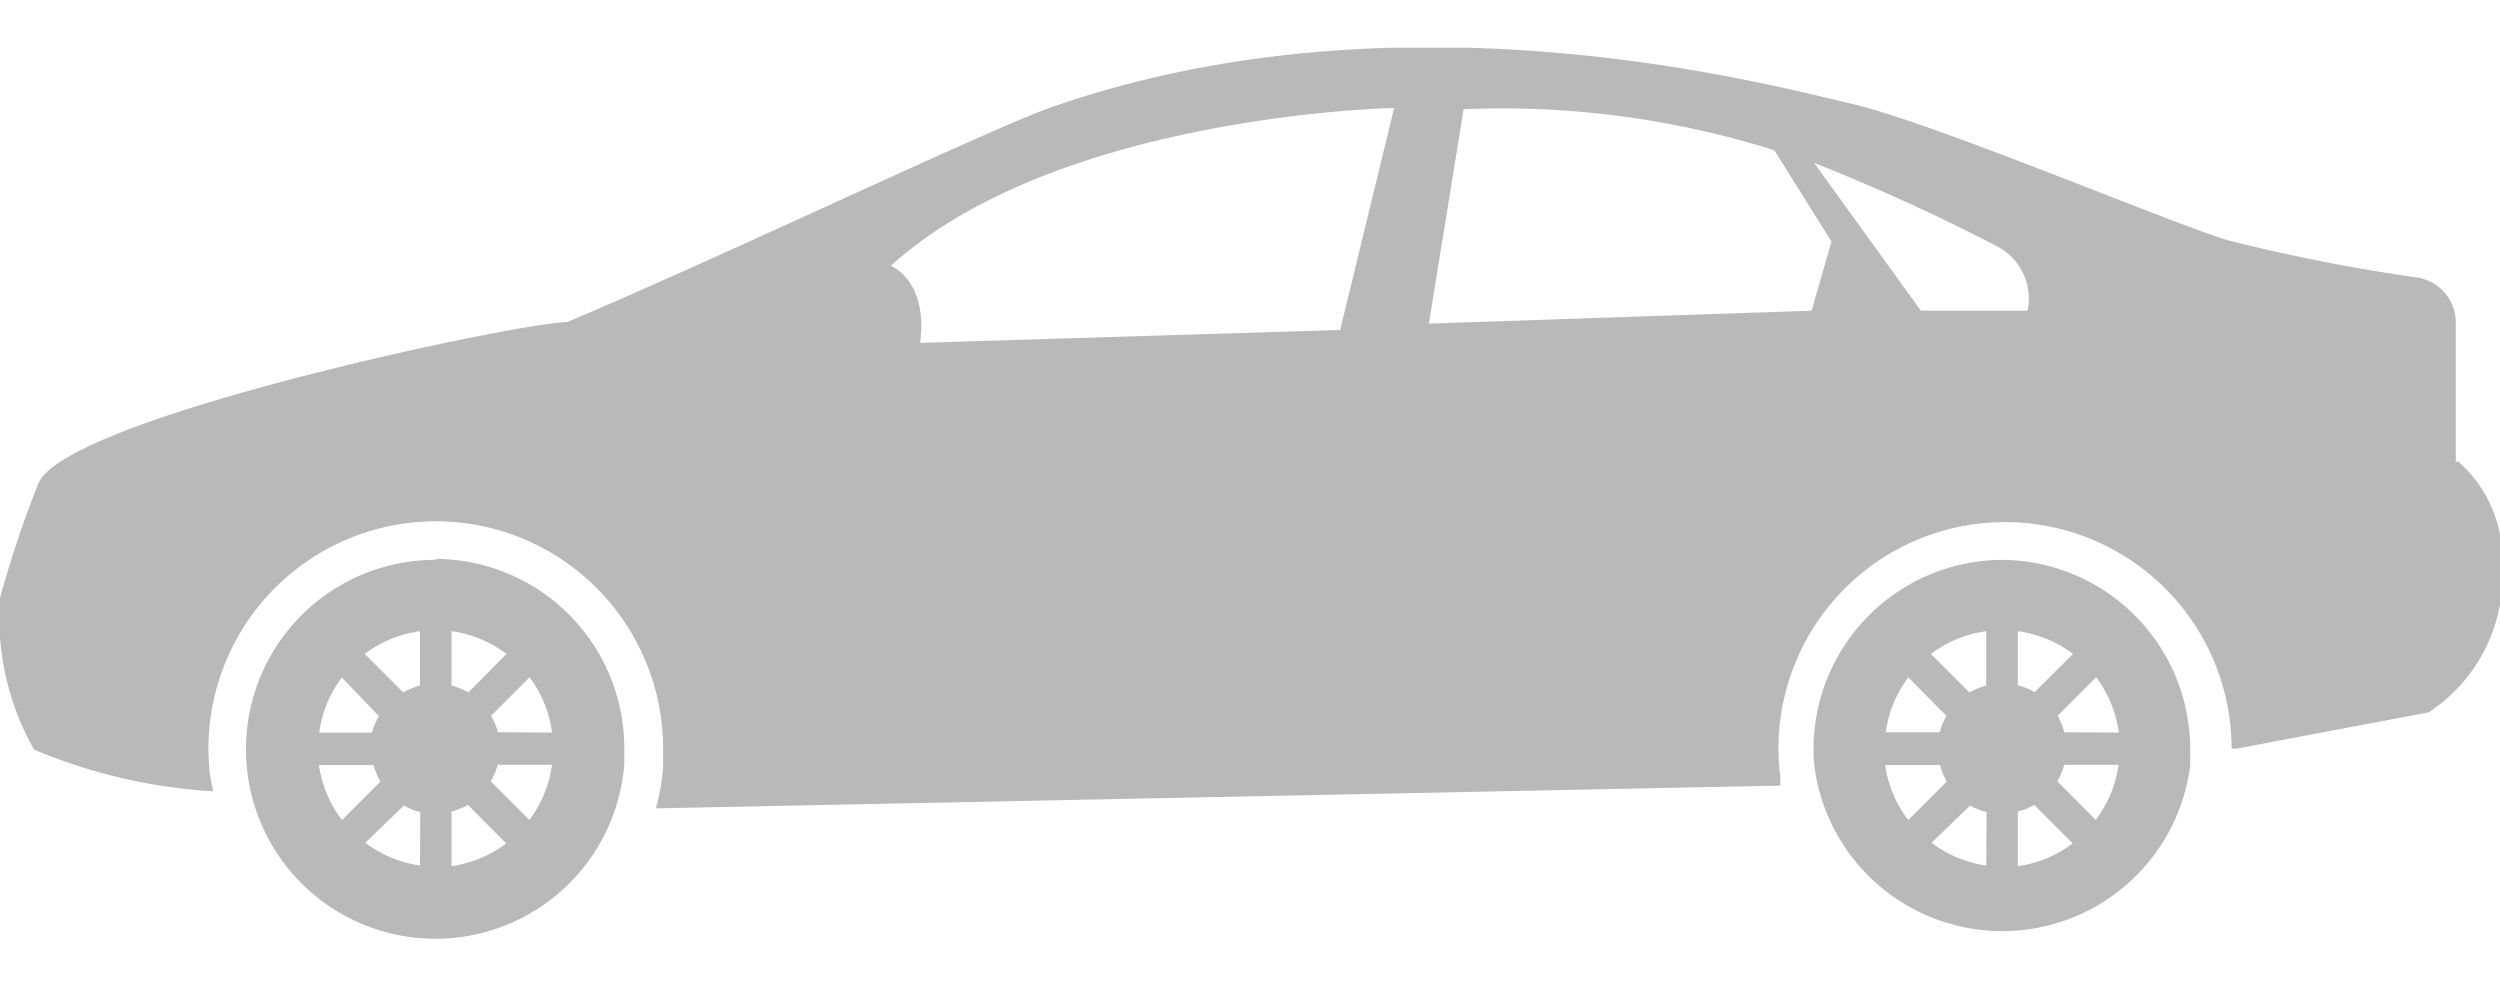 <svg id="Слой_1" data-name="Слой 1" xmlns="http://www.w3.org/2000/svg" xmlns:xlink="http://www.w3.org/1999/xlink" width="33" height="13" viewBox="0 0 79.17 28.17"><defs><style>.cls-1{fill:none;}.cls-2{clip-path:url(#clip-path);}</style><clipPath id="clip-path" transform="translate(0 0)"><rect class="cls-1" width="79.92" height="29"/></clipPath></defs><title>sedan-car-model</title><path fill="#b9b9b9" d="M13.82,16.22a6,6,0,1,0,5.95,6.48c0-.17,0-.34,0-.51a6,6,0,0,0-6-6Zm-3,3.72L12,21.17a2.16,2.16,0,0,0-.22.52H10.11a3.71,3.71,0,0,1,.72-1.75Zm-.72,2.78h1.73a2,2,0,0,0,.22.52l-1.22,1.22a3.74,3.74,0,0,1-.73-1.74Zm3.2,3.18a3.73,3.73,0,0,1-1.73-.72L12.79,24a2,2,0,0,0,.52.21Zm0-5.7a2.09,2.09,0,0,0-.53.22l-1.22-1.22a3.72,3.72,0,0,1,1.75-.72Zm1-1.72a3.72,3.72,0,0,1,1.74.72l-1.21,1.22a2.1,2.1,0,0,0-.53-.22Zm0,7.42V24.19a2.14,2.14,0,0,0,.52-.21l1.21,1.22a3.76,3.76,0,0,1-1.73.72Zm2.47-1.44-1.23-1.23a1.88,1.88,0,0,0,.22-.52h1.72a3.74,3.74,0,0,1-.71,1.74Zm-1-2.78a2.11,2.11,0,0,0-.22-.52l1.22-1.22a3.67,3.67,0,0,1,.71,1.75Zm0,0" transform="translate(0 0)"/><g class="cls-2"><path fill="#b9b9b9" d="M63.43,16.22a6,6,0,0,0-6,6,5.32,5.32,0,0,0,.06.75,6,6,0,0,0,11.87-.24c0-.17,0-.34,0-.51a6,6,0,0,0-6-6Zm-3,3.72,1.21,1.22a2,2,0,0,0-.21.52H59.72a3.72,3.72,0,0,1,.72-1.75Zm-.72,2.78h1.73a2,2,0,0,0,.21.52l-1.22,1.22a3.69,3.69,0,0,1-.73-1.74Zm3.19,3.18a3.73,3.73,0,0,1-1.73-.72L62.39,24a2,2,0,0,0,.52.21Zm0-5.7a2.1,2.1,0,0,0-.53.22l-1.22-1.22a3.72,3.72,0,0,1,1.75-.72Zm1-1.72a3.72,3.72,0,0,1,1.75.72l-1.22,1.21a2.08,2.08,0,0,0-.53-.22Zm0,7.42V24.19a2.07,2.07,0,0,0,.52-.21l1.22,1.22a3.79,3.79,0,0,1-1.73.72Zm2.47-1.44-1.22-1.23a2.16,2.16,0,0,0,.22-.52h1.72a3.71,3.71,0,0,1-.72,1.74Zm-1-2.78a2,2,0,0,0-.21-.52l1.22-1.22a3.75,3.75,0,0,1,.72,1.75Zm0,0" transform="translate(0 0)"/><path fill="#b9b9b9" d="M77.77,13.13V8.71a1.44,1.44,0,0,0-1.22-1.43,58,58,0,0,1-6-1.18c-1.93-.59-9.36-3.74-11.94-4.33S44.41-2,33.29,1.89c-1.88.65-10.35,4.7-15.33,6.8-1.46,0-16,3.05-16.75,5.13A32.87,32.87,0,0,0,0,17.43a8.48,8.48,0,0,0,1.08,4.8,17.25,17.25,0,0,0,5.66,1.32c0-.15-.06-.3-.08-.45a7.58,7.58,0,0,1-.06-.9A7.18,7.18,0,1,1,21,22.2c0,.2,0,.41,0,.6a6.92,6.92,0,0,1-.23,1.29h0l35.61-.72c0-.09,0-.18,0-.27a6.82,6.82,0,0,1-.06-.9,7.17,7.17,0,0,1,14.35,0v0h.15l6.09-1.15a5.18,5.18,0,0,0,2.33-4.66,4.11,4.11,0,0,0-1.4-3.29ZM42.44,8.94l-13.3.41c.25-2-.93-2.44-.93-2.44,5.29-4.8,15.94-5,15.94-5Zm14.93-.61-12.12.41,1.1-6.79a28.68,28.68,0,0,1,9.84,1.3L58,6.14Zm6.83,0H60.83L57.45,3.65c2.53,1,4.56,2,5.77,2.63a1.87,1.87,0,0,1,1,2Zm0,0" transform="translate(0 0)"/></g></svg>